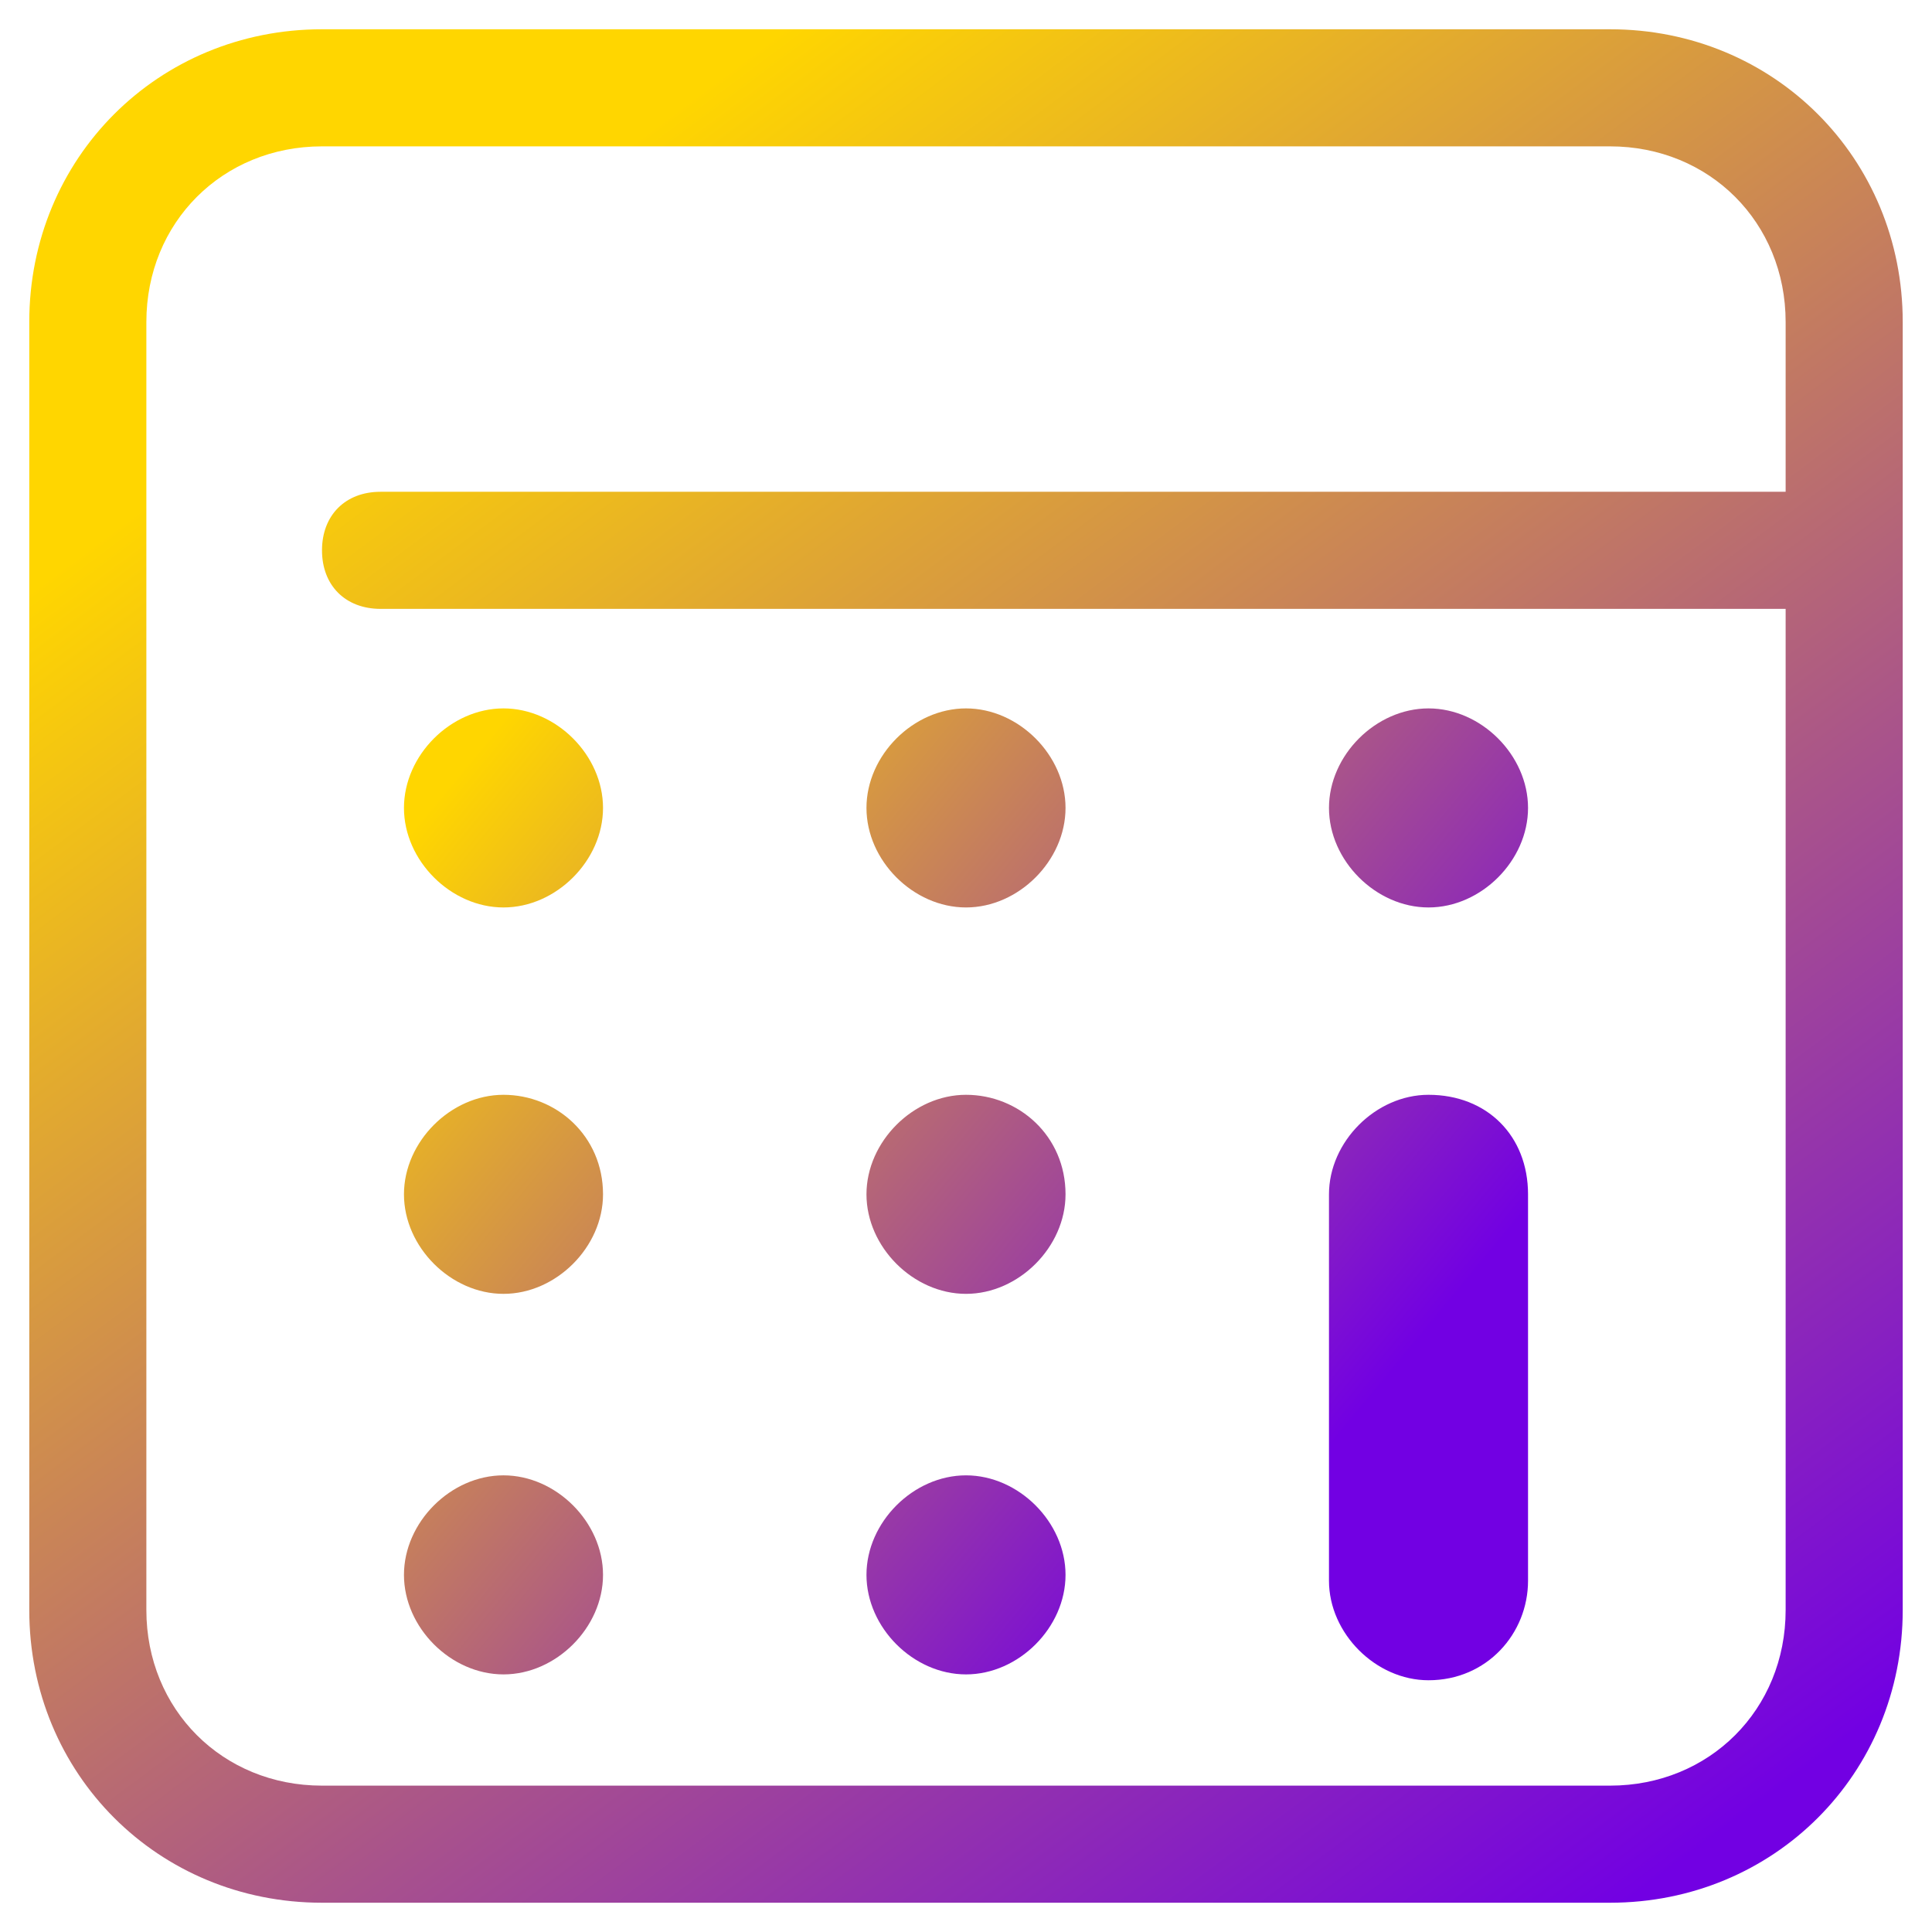<svg width="33" height="33" viewBox="0 0 33 33" fill="none" xmlns="http://www.w3.org/2000/svg">
<path d="M27.5 0.5H5.5C2.7 0.5 0.5 2.7 0.5 5.5V27.5C0.5 30.3 2.7 32.5 5.5 32.5H27.5C30.3 32.5 32.5 30.3 32.5 27.5V5.5C32.5 2.7 30.3 0.5 27.5 0.5ZM27.5 30.5H5.5C3.8 30.5 2.5 29.2 2.5 27.5V5.5C2.5 3.8 3.8 2.5 5.5 2.5H27.5C29.2 2.5 30.5 3.8 30.5 5.5V8.4H6.5C5.9 8.4 5.5 8.8 5.5 9.4C5.5 10 5.9 10.4 6.5 10.4H30.5V27.5C30.5 29.2 29.2 30.5 27.5 30.5Z" fill="url(#paint0_linear)"/>
<path d="M8.6 12.1C7.7 12.1 6.9 12.9 6.9 13.8C6.9 14.7 7.7 15.5 8.6 15.5C9.5 15.5 10.3 14.7 10.3 13.8C10.3 12.9 9.5 12.1 8.6 12.1ZM16.5 12.1C15.6 12.1 14.8 12.9 14.8 13.8C14.8 14.7 15.6 15.5 16.5 15.5C17.4 15.5 18.2 14.7 18.2 13.8C18.2 12.9 17.4 12.1 16.5 12.1ZM24.4 15.5C25.3 15.5 26.1 14.7 26.1 13.8C26.1 12.9 25.3 12.1 24.4 12.1C23.5 12.1 22.7 12.9 22.7 13.8C22.7 14.7 23.5 15.5 24.4 15.5ZM8.6 18.7C7.7 18.7 6.9 19.5 6.9 20.4C6.9 21.3 7.7 22.1 8.6 22.1C9.5 22.1 10.3 21.3 10.3 20.4C10.3 19.4 9.5 18.7 8.6 18.7ZM16.5 18.7C15.6 18.7 14.8 19.5 14.8 20.4C14.8 21.3 15.6 22.1 16.5 22.1C17.4 22.1 18.2 21.3 18.2 20.4C18.2 19.4 17.4 18.7 16.5 18.7ZM24.4 18.7C23.5 18.7 22.7 19.5 22.7 20.4V27C22.7 27.9 23.5 28.7 24.4 28.7C25.4 28.7 26.1 27.9 26.1 27V20.4C26.1 19.4 25.4 18.7 24.4 18.7ZM8.6 25.2C7.7 25.2 6.9 26 6.9 26.9C6.9 27.8 7.7 28.6 8.6 28.6C9.5 28.6 10.3 27.8 10.3 26.9C10.3 26 9.5 25.2 8.6 25.2ZM16.5 25.2C15.6 25.2 14.8 26 14.8 26.9C14.8 27.8 15.6 28.6 16.5 28.6C17.4 28.6 18.2 27.8 18.2 26.9C18.2 26 17.4 25.2 16.5 25.2Z" fill="url(#paint1_linear)"/>
<defs>
<linearGradient id="paint0_linear" x1="10" y1="3" x2="30.5" y2="30.5" gradientUnits="userSpaceOnUse">
<stop stop-color="#FFD600"/>
<stop offset="1" stop-color="#7200E3"/>
</linearGradient>
<linearGradient id="paint1_linear" x1="8" y1="13" x2="22.5" y2="25" gradientUnits="userSpaceOnUse">
<stop stop-color="#FFD600"/>
<stop offset="1" stop-color="#7200E3"/>
</linearGradient>
</defs>
</svg>
